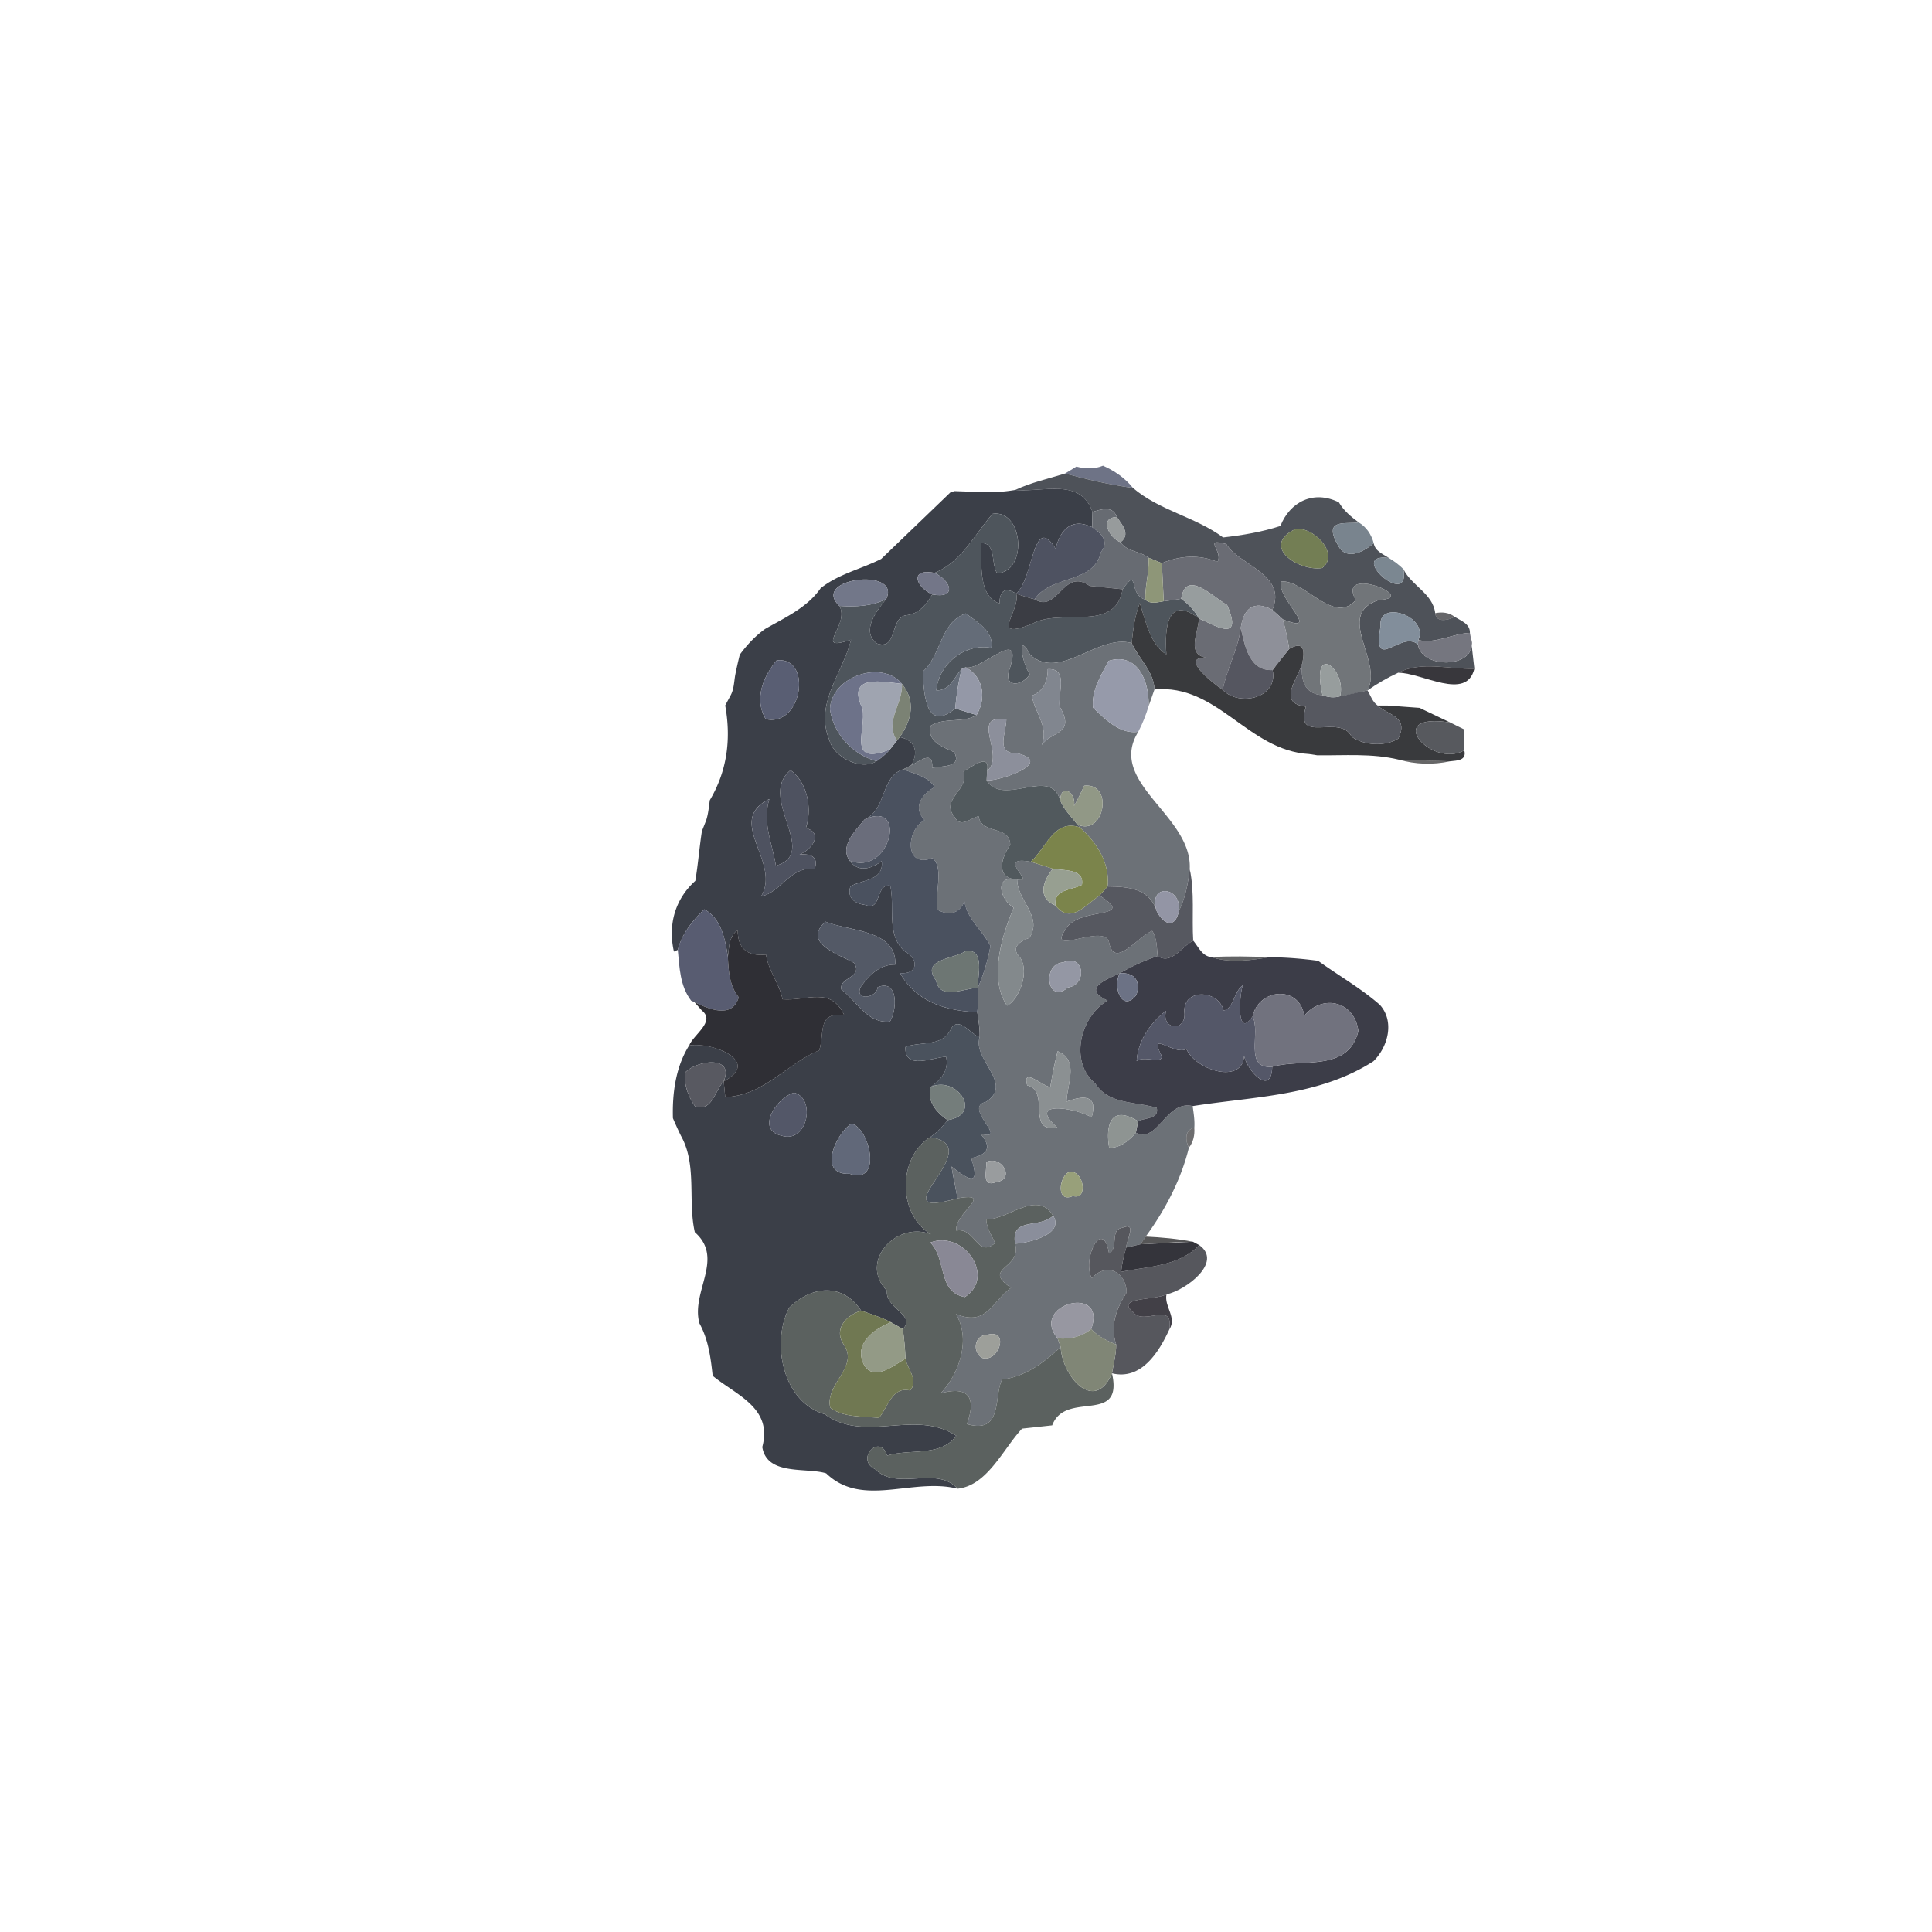<svg xmlns="http://www.w3.org/2000/svg" width="512" height="512" viewBox="0 0 384 384" xmlns:v="https://vecta.io/nano"><path fill="#676c80" opacity=".95" d="M211.68 94.12l2.26-1.38c1.74.45 3.59.53 5.29-.18 2.29 1.02 4.37 2.44 5.95 4.42-4.57-.62-9.06-1.68-13.5-2.86z"/><path fill="#4b4f56" opacity=".98" d="M201.79 97.38c3.15-1.49 6.57-2.22 9.89-3.26 4.44 1.18 8.93 2.24 13.5 2.86 5.33 4.54 12.39 5.73 17.92 9.84 3.84-.44 7.71-1.08 11.39-2.28 1.87-4.76 6.55-7.22 11.62-4.7.96 1.66 2.44 2.88 3.96 4-2.51.42-7.46-.97-3.94 4.87 1.67 2.75 5.07.83 6.91-.73.28 1.58 1.82 2.11 3 2.91-8.57-1.06 4.36 10.38 2.91 2.24 1.63 3.32 5.86 4.84 6.31 8.74.18 2.01 2.69 1.35 3.88.74 1.28.79 3.06 1.37 3.02 3.18-3.45.13-6.78 2.22-10.25 1.42 2.12-4.83-8.15-8.13-7.51-2.73-1.7 9.6 4.02.72 7.42 3.59.83 5.23 12.38 4.7 10.52-1.33l.7 6.17c-5 .16-10.45-1.59-15.15.8-2.12.99-4.16 2.16-6.08 3.51 3.16-5.97-6.7-15.14 2.34-17.99 8.25-.31-8.63-7.15-4.69.03-4.35 5.07-10.33-4.17-14.78-3.67-1.25 3.13 8.44 10.72.29 7.51l-2.08-1.89c3.01-7.1-6.67-8.84-9.14-13.07-4.84-1.31-.52 1.38-1.77 3.54-3.64-1.51-7.39-1.26-11.05.25l-2.64-1.08c-1.73-1.36-4.26-1.15-5.58-3.08 2.08-1.56.31-3.47-.73-5.01-.8-2.31-3.06-1.57-4.84-1.01-2.38-6.85-9.77-3.86-15.35-4.37m55.52 7.85c-6.8 3.39.85 8.38 5.47 7.67 3.79-2.89-2.16-8.6-5.47-7.67z"/><path fill="#3b3f48" d="M198.24 97.75c1.19-.01 2.37-.18 3.55-.37 5.58.51 12.97-2.48 15.35 4.37l-.06 3.03c-4.05-1.91-6.26.38-7.28 4.26-4.55-7.23-4.3 5.81-7.82 8.97-2.16-1.4-3.29-.63-3.33 1.94-4.33-1.49-3.48-8.08-3.68-11.99 3.06-.18 1.96 4.09 3.22 6 6.26-.48 5.09-12.79-.92-11.83-3.56 4.11-6.22 9.64-11.54 11.73-4.95-.94-3.82 2.7-.44 4.29-1.16 1.99-2.66 3.87-5.12 4.13-3.42.43-1.68 7.1-5.91 5.61-3.19-2.48 0-6.54 1.88-8.83 3.09-6.36-15.17-4.19-9.31 1.37 2.23 3.78-5.47 9.29 2.32 6.72-1.61 6.65-7.33 12.69-4.31 19.93.83 3.32 6.19 6.2 9.38 4.21.97-.66 1.89-1.42 2.65-2.31l1.41-1.79.55-.69c3.1.64 3.79 2.99 2.29 5.6l-1.56.79c-4.61 1.49-3.25 7.94-7.7 9.97-1.75 2.14-5.05 5.31-3 8.19 1.74 2.47 4.35 1.61 6.39.1.47 3.9-3.8 3.65-6.22 5.02-.75 2.36.96 3.47 3.08 3.73 3.14 1.27 1.87-4.31 4.83-3.87.98 4.31-.87 9.88 2.93 13.09 2.76 1.47 2.66 4.58-.97 4.3 3.26 5.72 9.08 7.51 15.34 7.75.23 1.66.55 3.33.46 5.02-1.94-.79-4.4-4.56-5.84-1.38-1.79 3.29-5.92 2.14-8.9 3.29-.2 4.68 5.38 2.05 8.08 1.94.61 2.68-1.01 4.59-3.06 6-.78 2.93 1.15 5.03 3.37 6.59-1 1.3-2.13 2.51-3.51 3.41-6.84 4.39-6.39 16.7 1.43 19.9-7.14-4.32-16 4.51-9.98 10.6-.41 3.47 5.97 4.93 3.14 7.6l-2.34-1.32c-1.89-.99-3.93-1.63-5.94-2.32-3.7-5.6-9.89-4.93-14.28-.59-3.62 6.84-1.41 18.74 7.07 21.18 8.03 5.84 17.91-1.12 26.12 4.28-3.08 4.25-9.2 2.52-13.72 3.94-1.46-4.55-6.46.75-2.38 2.71 4.38 4.41 12.17-.81 16.35 3.87-8.95-2.25-18.91 3.87-26.1-3.05-3.85-1.24-11.79.55-12.7-5.24 2.09-7.79-5.11-10.25-9.86-14.15-.39-3.62-.86-7.21-2.63-10.42-1.75-6.33 5.05-12.86-.92-18.12-1.43-6.28.49-13.42-2.77-19.19a77.06 77.06 0 0 1-1.58-3.47c-.14-4.95.54-10.18 3.22-14.45 4.48-.79 14.5 3.15 6.87 7.12 2.22-5.26-5.47-4.2-7.71-1.69-.21 2.38.7 4.82 2.08 6.74 3.37.95 3.86-3.17 5.63-5.05l.31 3.14c7.68-.29 12.21-6.63 18.68-9.31 1.1-3.31-.46-7.78 5-6.92-2.69-5.86-7.33-2.85-12.29-3.22-.62-3.12-2.81-5.66-3.29-8.87-4.01.38-5.6-1.44-5.63-4.89-1.74 1.24-1.71 3.42-1.95 5.33-.54-3.48-1.28-7.57-4.67-9.44-2.35 2.21-4.48 4.88-5.28 8.06l-.77.34c-1.23-5.38.26-10.47 4.25-14.06.55-3.28.8-6.6 1.31-9.89l.84-2.12c.43-1.3.54-2.67.73-4.02 3.44-5.81 4.27-12.12 3.06-18.84l1.06-1.97c.72-1.3.69-2.85.97-4.27.26-1.29.55-2.57.87-3.85 1.42-1.94 3.07-3.71 5.03-5.11 3.95-2.26 8.37-4.24 11.04-8.1 3.55-2.83 8.08-3.81 12.04-5.82l13.81-13.28.8-.2a159.72 159.72 0 0 0 8.48.14m-43.87 33.5c-2.68 3.24-4.55 7.69-2.17 11.68 7.29 1.64 9.35-12.47 2.17-11.68m2.75 21.84c-6.68 5.44 5.91 16.47-2.9 18.98-.72-4.46-2.75-8.6-1.3-13.26-8.92 4.35 2.42 12.49-1.63 19.34 3.95-.76 5.83-6.08 10.63-5.41.84-2.48-.81-3.06-3.01-2.93 2.33-.78 4.88-4.23 1.27-5.22 1.32-3.99.21-9.22-3.06-11.5m6.94 30.1c-4.62 4.22 2.4 6.37 5.71 8.2 1.85 2.98-3.13 2.87-2.53 5.3 3.09 2.29 5.16 6.83 9.65 6.34 1.37-2.1 1.8-8.54-2.46-6.82-.12 2.22-4.71 2.79-3.35-.06 1.63-2.28 3.8-4.5 6.86-4.42.32-6.96-9.08-6.6-13.88-8.54m-6.21 33.99c-3.38.87-7.76 7.36-2.53 8.54 5.16 1.67 6.94-7.36 2.53-8.54m11.38 6.17c-2.89 1.69-6.99 10.24-.34 9.95 6.62 2.27 3.94-9.2.34-9.95z"/><path fill="#676b72" d="M217.14 101.75c1.78-.56 4.04-1.3 4.84 1.01-3.68.13-1.45 4.22.73 5.01 1.32 1.93 3.85 1.72 5.58 3.08.15 2.81-.72 5.54-.64 8.34-3.54-1.02-1.16-6.81-4.52-2.07l-6.55-.67c-5.27-3.75-6.34 5.54-10.95 2.66 3.3-4.94 11.74-2.97 13.2-9.39 1.68-2.14.08-3.7-1.75-4.94l.06-3.03z"/><path fill="#4e555c" d="M197.27 102.13c6.01-.96 7.18 11.35.92 11.83-1.26-1.91-.16-6.18-3.22-6 .2 3.91-.65 10.5 3.68 11.99.04-2.57 1.17-3.34 3.33-1.94.96 3.35-5.58 9.39 3.03 6.04 5.89-3.39 16.65 1.86 18.12-6.93 3.36-4.74.98 1.05 4.52 2.07 1.03.97 2.44.49 3.65.31 1.16-.13 2.32-.29 3.47-.48 1.46 1.02 2.68 2.33 3.53 3.91-6.04-4.66-6.91 1.46-6.47 7.13-3.18-1.84-4.15-6.73-5.29-10.2-.97 2.54-1.34 5.26-1.61 7.95-6.74-1.85-14.22 7.6-20.15 2.36-2.7-5.06-1.7 1.66-.11 3.79-1.12 2.16-4.96 2.99-4.19-.44 3.42-9.76-5.45-.04-8.58-.88l-.79.34c-1.47 1.7-2.34 4.3-5.01 4.24.48-5.28 5.71-9.44 10.93-8.45.56-3.3-2.85-5.13-5.06-6.85-5.17 1.81-4.82 8.27-8.56 11.57.2 4.69.68 12.09 6.45 7.31l4.24 1.32c-2.61 1.63-6.3.43-9.05 2.07-.99 3.18 2.4 4.27 4.63 5.33 1.54 3.09-2.41 2.66-4.4 3.11.22-3.6-2.28-1.43-4.16-.53 1.5-2.61.81-4.96-2.29-5.6 2.37-3.38 3.25-7.1.44-10.57-3.95-4.92-14.1-1.47-14.31 5.06.73 4.93 4.48 8.97 9.26 10.3-3.19 1.99-8.55-.89-9.38-4.21-3.02-7.24 2.7-13.28 4.31-19.93-7.79 2.57-.09-2.94-2.32-6.72 3.19.19 6.41.12 9.31-1.37-1.88 2.29-5.07 6.35-1.88 8.83 4.23 1.49 2.49-5.18 5.91-5.61 2.46-.26 3.96-2.14 5.12-4.13 4.93.93 3.82-2.71.44-4.29 5.32-2.09 7.98-7.62 11.54-11.73z"/><path fill="#979b9c" d="M222.71 107.77c-2.18-.79-4.41-4.88-.73-5.01 1.04 1.54 2.81 3.45.73 5.01z"/><path fill="#4e5261" d="M209.8 109.04c1.02-3.88 3.23-6.17 7.28-4.26 1.83 1.24 3.43 2.8 1.75 4.94-1.46 6.42-9.9 4.45-13.2 9.39-1.24-.31-2.45-.69-3.65-1.1 3.52-3.16 3.27-16.2 7.82-8.97z"/><path fill="#79848e" d="M266.13 108.71c-3.52-5.84 1.43-4.45 3.94-4.87 1.54.92 2.52 2.42 2.97 4.14-1.84 1.56-5.24 3.48-6.91.73z"/><path fill="#737e54" d="M257.31 105.23c3.31-.93 9.26 4.78 5.47 7.67-4.62.71-12.27-4.28-5.47-7.67z"/><path fill="#6a6c74" d="M241.98 111.68c1.25-2.16-3.07-4.85 1.77-3.54 2.47 4.23 12.15 5.97 9.14 13.07-3.69-2-5.75-.25-6.28 3.61-.59 4.4-2.73 8.02-3.59 12.29-2.14-1.44-8.92-6.85-2.91-6.34-4.5-.46-1.95-4.91-1.81-7.84 2.7 1.1 9.03 5.22 5.6-2.68-2.81-1.58-8.21-7.25-9.13-1.23-1.15.19-2.31.35-3.47.48l-.37-7.57c3.66-1.51 7.41-1.76 11.05-.25z"/><path fill="#8e9678" d="M228.29 110.85l2.64 1.08.37 7.57c-1.21.18-2.62.66-3.65-.31-.08-2.8.79-5.53.64-8.34z"/><path fill="#7b8791" d="M278.95 113.13c1.45 8.14-11.48-3.3-2.91-2.24 1.05.64 2.04 1.37 2.91 2.24z"/><path fill="#737688" d="M185.29 118.15c-3.38-1.59-4.51-5.23.44-4.29 3.38 1.58 4.49 5.22-.44 4.29z"/><path fill="#727789" d="M166.83 120.43c-5.86-5.56 12.4-7.73 9.31-1.37-2.9 1.49-6.12 1.56-9.31 1.37z"/><path fill="#717579" d="M254.68 115.59c4.45-.5 10.43 8.74 14.78 3.67-3.94-7.18 12.94-.34 4.69-.03-9.04 2.85.82 12.02-2.34 17.99a60.07 60.07 0 0 1-5.45 1.17c1.34-5.46-5.95-11.02-3.5-.22-3.68-.22-4.41-3.18-4.01-6.38.54-2.64.24-4.46-2.61-2.82-.31-1.98-.74-3.94-1.27-5.87 8.15 3.21-1.54-4.38-.29-7.51z"/><path fill="#3b3d44" d="M205.63 119.11c4.61 2.88 5.68-6.41 10.95-2.66l6.55.67c-1.47 8.79-12.23 3.54-18.12 6.93-8.61 3.35-2.07-2.69-3.03-6.04 1.2.41 2.41.79 3.65 1.1z"/><path fill="#979d9e" d="M234.77 119.02c.92-6.02 6.32-.35 9.13 1.23 3.43 7.9-2.9 3.78-5.6 2.68-.85-1.58-2.07-2.89-3.53-3.91z"/><path fill="#393a3d" d="M224.93 127.81c.27-2.69.64-5.41 1.61-7.95 1.14 3.47 2.11 8.36 5.29 10.2-.44-5.67.43-11.79 6.47-7.13-.14 2.93-2.69 7.38 1.81 7.84-6.01-.51.77 4.9 2.91 6.34 3.36 3.48 11.12 1.55 9.92-3.93 1.04-1.45 2.17-2.83 3.3-4.21 2.85-1.64 3.15.18 2.61 2.82-1 3.39-5.08 7.94.71 8.66-2.35 7.69 6.81 1.29 9.08 5.96 2.42 1.81 6.79 1.98 9.28.39 2.19-4.42-2.08-4.64-4.09-6.57h2l6.31.46 6.1 2.91c-13.61-2.14-3.78 9.21 2.8 5.54.51 2.01-1.36 2.01-2.8 2.17l-10.23-.33c-5.32-1.28-10.8-.8-16.19-.86l-1.61-.25c-12.22-.7-18.15-13.99-30.75-12.84-.11-3.55-3.13-6.12-4.53-9.22z"/><path fill="#8e9099" d="M246.61 124.82c.53-3.86 2.59-5.61 6.28-3.61l2.08 1.89c.53 1.93.96 3.89 1.27 5.87l-3.3 4.21c-4.66.25-5.53-4.89-6.33-8.36z"/><path fill="#646c78" d="M183.41 133.49c3.74-3.3 3.39-9.76 8.56-11.57 2.21 1.72 5.62 3.55 5.06 6.85-5.22-.99-10.45 3.17-10.93 8.45 2.67.06 3.54-2.54 5.01-4.24-.61 2.57-1.03 5.18-1.25 7.82-5.77 4.78-6.25-2.62-6.45-7.31z"/><path fill="#828e9b" d="M274.4 124.48c-.64-5.4 9.63-2.1 7.51 2.73l-.09.86c-3.4-2.87-9.12 6.01-7.42-3.59z"/><path fill="#141419" opacity=".65" d="M285.26 121.87c1.33-.28 2.78-.15 3.88.74-1.19.61-3.7 1.27-3.88-.74z"/><path fill="#555660" d="M243.02 137.11c.86-4.27 3-7.89 3.59-12.29.8 3.47 1.67 8.61 6.33 8.36 1.2 5.48-6.56 7.41-9.92 3.93z"/><path fill="#75767f" d="M281.91 127.21c3.47.8 6.8-1.29 10.25-1.42l.18.95c1.86 6.03-9.69 6.56-10.52 1.33l.09-.86z"/><path fill="#6c7177" d="M204.78 130.17c5.93 5.24 13.41-4.21 20.15-2.36 1.4 3.1 4.42 5.67 4.53 9.22l-1.17 3.34c.19-5-2.27-10.81-7.96-9.01-1.47 2.85-3.46 6.02-3.08 9.3 2.45 2.29 5.29 5.32 8.99 4.79-6.3 10.14 10.77 16.59 10.23 27.28-.34 2.86-.85 5.75-2.16 8.35.6-5.02-6.25-5.54-4.42-.01-1.44-4.57-5.77-4.83-9.75-4.88.49-4.7-2.19-8.78-5.56-11.76l-.44-.54c5.38 2.4 7.3-8.36 1.36-7.72-.66 1.35-1.27 2.73-2.03 4.02.49-2.7-2.67-4.69-2.74-1.08-1.84-6.9-11.27 1.37-14.64-4 2.73.14 13.58-3.59 6.06-5.39-4.41.12-2.13-4.02-2.14-6.79-7.51-.92-.01 7.06-3.82 10.32.68-3.84-3.06-.77-4.69.05 1.31 3.69-4.72 5.54-1.8 9.01 1.13 2.36 3.09.36 4.8-.09.57 3.74 6.18 1.72 6.29 5.67-1.76 2.54-3.04 6.69 1.38 6.91-4.71-.98-3.45 3.99-.68 5.6-2.12 4.96-5.14 13.89-1.34 19.48 2.5-1.25 4.91-7.48 2.09-10.16-1.1-1.83.95-2.79 2.35-3.31 2.74-4.22-2.4-7.37-2.42-11.61 4.07 1.01-4.65-4.83 2.7-3.52l4.39 1.39c-1.99 2.48-3.14 5.81.53 7.31 2.98 3.79 5.97-.11 8.75-1.98 7.72 4.9-4.26 2.04-6.77 6.75-3.92 5.6 8-1.6 8.69 2.69 1.06 5.22 5.8-1.41 8.55-2.41.97 1.48.9 3.31 1.08 5a39.49 39.49 0 0 0-7.49 3.4c-3.1 1.41-7.51 3.13-2.45 5.44-5.43 3.16-7.68 12.13-2.48 16.45 2.71 4.26 7.96 3.57 12.24 4.87.51 2.26-2.31 1.94-3.7 2.66-5.88-3.6-6.42 1.54-5.75 5.28 2.21.04 3.94-1.42 5.31-3 4.35 2.22 5.93-6.52 11.28-5.29.2 1.43.44 2.88.33 4.34-1.95.31-1.8 2.6-1.08 3.94-1.58 6.42-4.71 12.34-8.58 17.66l-1.04 1.53-2.83.64c.02-1.51 2.23-5.2-.8-3.91-2.54.42-.61 3.91-2.61 5.12-1.17-7.25-5.43.78-3.46 4.91 2.95-3.29 6.87-1.27 6.94 2.83-2.05 3.21-3.29 6.53-2.07 10.35-1.81-.78-3.65-1.59-4.96-3.11 3.28-8.99-12.33-4.94-6.7 1.85l.63 1.75c-3.4 3.12-7.03 5.88-11.65 6.45-1.69 3.26.25 10.95-6.99 8.85 1.91-5.32.35-7.58-5.19-6.13 3.71-3.93 6.02-10.78 3-15.73 6.11 2.45 6.97-2.22 10.96-5.23-5.96-3.98 2.24-3.7.79-8.76 2.45-.08 9.95-1.8 7.57-5.55-3.11-5.22-8.87.74-13.28.75.06 1.72 1.1 3.14 1.74 4.68-3.56 3.08-3.92-3.2-7.7-2.48-.39-3.51 7.75-7.68.24-6.42l-1.2-6.32c3.7 2.93 5.75 3.92 3.92-1.66 3.35-.72 4.17-2.18 1.82-4.86 6.03 1.62-3.65-5.22 1.12-6.33 5.62-3.58-2.7-8.39-1.27-12.81.09-1.69-.23-3.36-.46-5.02.22-1.61.21-3.23.11-4.84 1.15-2.67 2.01-5.47 2.51-8.33-1.55-3.04-4.61-5.24-5.16-8.82-1.08 2.48-3.13 2.88-5.45 1.61-.42-3.27 1.4-8.48-.95-10.24-5.52 2.17-5.3-5.5-1.53-7.55-2.43-2.54-.57-5.06 1.98-6.56-1.29-2.22-4.06-2.56-6.19-3.55l1.56-.79c1.88-.9 4.38-3.07 4.16.53 1.99-.45 5.94-.02 4.4-3.11-2.23-1.06-5.62-2.15-4.63-5.33 2.75-1.64 6.44-.44 9.05-2.07 2.03-3.43 1.33-7.66-2.2-9.48 3.13.84 12-8.88 8.58.88-.77 3.43 3.07 2.6 4.19.44-1.59-2.13-2.59-8.85.11-3.79m3.46 2.84c.01 2.41-.8 4.35-3.14 5.25.49 3.33 3.41 6.06 1.96 9.83 1.94-2.89 6.83-2.01 3.53-7.71-.29-2.74 1.79-7.64-2.35-7.37m3.08 58.28c-4.34.23-3.19 8.55.93 4.98 4-.55 3.2-6.87-.93-4.98m-1.11 17.65c-.59 2.35-1.06 4.73-1.46 7.12-1.66-.24-5.66-4.06-4.58-.33 4.67 1.08-.31 9.55 5.94 8.35-6.13-5.43 3.45-3.96 6.86-2.01 1.34-4.54-1.64-4.36-4.98-3.12.07-3.5 2.58-8.18-1.78-10.01m-14.17 22.02c.11 1.69-1.02 5.12 1.91 4 3.93-.49 1.21-5.41-1.91-4m16.17 2.13c-1.81 1.26-2.17 6.05 1.03 4.63 3.36.95 1.97-5.9-1.03-4.63m-15.91 32.2c-2.63.02-3.15 3.32-1.09 4.61 3.32 1.02 5.5-5.82 1.09-4.61z"/><path fill="#595e73" d="M154.37 131.25c7.18-.79 5.12 13.32-2.17 11.68-2.38-3.99-.51-8.44 2.17-11.68z"/><path fill="#969aaa" d="M220.33 131.36c5.69-1.8 8.15 4.01 7.96 9.01-.53 1.75-1.2 3.46-2.05 5.08-3.7.53-6.54-2.5-8.99-4.79-.38-3.28 1.61-6.45 3.08-9.3z"/><path d="M259.56 140.45c-5.79-.72-1.71-5.27-.71-8.66-.4 3.2.33 6.16 4.01 6.38 1.11.44 2.33.57 3.5.22l5.45-1.17c.61 1.03.99 2.31 2.02 3.01 2.01 1.93 6.28 2.15 4.09 6.57-2.49 1.59-6.86 1.42-9.28-.39-2.27-4.67-11.43 1.73-9.08-5.96zm-23.09 32.28c1 4.67.4 9.5.69 14.23-2.27 1.15-4.31 4.85-7.07 3.07-.18-1.69-.11-3.52-1.08-5-2.75 1-7.49 7.63-8.55 2.41-.69-4.29-12.61 2.91-8.69-2.69 2.51-4.71 14.49-1.85 6.77-6.75l1.6-1.81c3.98.05 8.31.31 9.75 4.88 1.36 2.72 3.68 3.62 4.42.01 1.31-2.6 1.82-5.49 2.16-8.35z" fill="#565860"/><path fill="#979d9d" d="M262.86 138.17c-2.45-10.8 4.84-5.24 3.5.22-1.17.35-2.39.22-3.5-.22z"/><path fill="#232227" opacity=".9" d="M277.89 133.71c4.7-2.39 10.15-.64 15.15-.8-1.55 6.51-10.4.78-15.15.8z"/><path fill="#9498a7" d="M191.11 132.98l.79-.34c3.53 1.82 4.23 6.05 2.2 9.48l-4.24-1.32c.22-2.64.64-5.25 1.25-7.82z"/><path fill="#81868f" d="M208.24 133.01c4.14-.27 2.06 4.63 2.35 7.37 3.3 5.7-1.59 4.82-3.53 7.71 1.45-3.77-1.47-6.5-1.96-9.83 2.34-.9 3.15-2.84 3.14-5.25z"/><path fill="#6d7289" d="M164.96 140.99c.21-6.53 10.36-9.98 14.31-5.06-3.45-.34-11.26-2.2-7.84 4.92.82 4.21-3.27 11.48 5.44 8.13-.76.89-1.68 1.65-2.65 2.31-4.78-1.33-8.53-5.37-9.26-10.3z"/><path fill="#9fa4b0" d="M171.43 140.85c-3.42-7.12 4.39-5.26 7.84-4.92.24 3.98-3.56 7.43-.99 11.26l-1.41 1.79c-8.71 3.35-4.62-3.92-5.44-8.13z"/><path fill="#7b8274" d="M179.27 135.93c2.81 3.47 1.93 7.19-.44 10.57l-.55.69c-2.57-3.83 1.23-7.28.99-11.26z"/><path fill="#8c8f9b" d="M196.19 153.25c3.81-3.26-3.69-11.24 3.82-10.32.01 2.77-2.27 6.91 2.14 6.79 7.52 1.8-3.33 5.53-6.06 5.39l.1-1.86z"/><path fill="#57595e" d="M291.04 149.14c-6.58 3.67-16.41-7.68-2.8-5.54l2.82 1.4-.02 4.14z"/><path fill="#51595d" d="M191.5 153.3c1.63-.82 5.37-3.89 4.69-.05l-.1 1.86c3.37 5.37 12.8-2.9 14.64 4 .75 1.84 2.23 3.22 3.41 4.78l.44.54c-5.06-1.71-6.71 4.2-9.71 6.85-7.35-1.31 1.37 4.53-2.7 3.52-4.42-.22-3.14-4.37-1.38-6.91-.11-3.95-5.72-1.93-6.29-5.67-1.71.45-3.67 2.45-4.8.09-2.92-3.47 3.11-5.32 1.8-9.01z"/><path fill="#171719" opacity=".66" d="M278.01 150.98l10.23.33c-3.45.74-6.86.63-10.23-.33z"/><path fill="#4e5260" d="M157.12 153.09c3.27 2.28 4.38 7.51 3.06 11.5 3.61.99 1.06 4.44-1.27 5.22 2.2-.13 3.85.45 3.01 2.93-4.8-.67-6.68 4.65-10.63 5.41 4.05-6.85-7.29-14.99 1.63-19.34-1.45 4.66.58 8.8 1.3 13.26 8.81-2.51-3.78-13.54 2.9-18.98z"/><path fill="#4a515f" d="M171.86 162.86c4.45-2.03 3.09-8.48 7.7-9.97 2.13.99 4.9 1.33 6.19 3.55-2.55 1.5-4.41 4.02-1.98 6.56-3.77 2.05-3.99 9.72 1.53 7.55 2.35 1.76.53 6.97.95 10.24 2.32 1.27 4.37.87 5.45-1.61.55 3.58 3.61 5.78 5.16 8.82-.5 2.86-1.36 5.66-2.51 8.33-.07-2.35 1.5-7.68-2.32-7.34-2.58 1.71-9.12 1.59-5.98 5.9.79 4.01 5.42 1.55 8.3 1.44.1 1.61.11 3.23-.11 4.84-6.26-.24-12.08-2.03-15.34-7.75 3.63.28 3.73-2.83.97-4.3-3.8-3.21-1.95-8.78-2.93-13.09-2.96-.44-1.69 5.14-4.83 3.87-2.12-.26-3.83-1.37-3.08-3.73 2.42-1.37 6.69-1.12 6.22-5.02-2.04 1.51-4.65 2.37-6.39-.1 8.04 3.23 11.69-12.16 3-8.19z"/><path fill="#919886" d="M215.5 156.17c5.94-.64 4.02 10.12-1.36 7.72-1.18-1.56-2.66-2.94-3.41-4.78.07-3.61 3.23-1.62 2.74 1.08.76-1.29 1.37-2.67 2.03-4.02z"/><path fill="#6a6d7b" d="M171.86 162.86c8.69-3.97 5.04 11.42-3 8.19-2.05-2.88 1.25-6.05 3-8.19z"/><path fill="#7b844b" d="M204.87 171.28c3-2.65 4.65-8.56 9.71-6.85 3.37 2.98 6.05 7.06 5.56 11.76l-1.6 1.81c-2.78 1.87-5.77 5.77-8.75 1.98-.4-3.33 3.12-2.96 5.25-4.11.54-3.28-3.68-2.8-5.78-3.2l-4.39-1.39z"/><path fill="#979f91" d="M209.26 172.67c2.1.4 6.32-.08 5.78 3.2-2.13 1.15-5.65.78-5.25 4.11-3.67-1.5-2.52-4.83-.53-7.31z"/><path fill="#83898c" d="M201.49 180.4c-2.77-1.61-4.03-6.58.68-5.6.02 4.24 5.16 7.39 2.42 11.61-1.4.52-3.45 1.48-2.35 3.31 2.82 2.68.41 8.91-2.09 10.16-3.8-5.59-.78-14.52 1.34-19.48z"/><path fill="#9395a5" d="M229.89 181.07c-1.83-5.53 5.02-5.01 4.42.01-.74 3.61-3.06 2.71-4.42-.01z"/><path fill="#585c71" d="M134.72 188.8c.8-3.18 2.93-5.85 5.28-8.06 3.39 1.87 4.13 5.96 4.67 9.44.12 2.86.32 5.75 2.16 8.04-1.31 4.34-5.94 2.34-8.81.95l-.64-.27c-2.23-2.92-2.32-6.58-2.66-10.1z"/><path fill="#535966" d="M164.06 183.19c4.8 1.94 14.2 1.58 13.88 8.54-3.06-.08-5.23 2.14-6.86 4.42-1.36 2.85 3.23 2.28 3.35.06 4.26-1.72 3.83 4.72 2.46 6.82-4.49.49-6.56-4.05-9.65-6.34-.6-2.43 4.38-2.32 2.53-5.3-3.31-1.83-10.33-3.98-5.71-8.2z"/><path fill="#2f2f35" d="M144.67 190.18c.24-1.91.21-4.09 1.95-5.33.03 3.45 1.62 5.27 5.63 4.89.48 3.21 2.67 5.75 3.29 8.87 4.96.37 9.6-2.64 12.29 3.22-5.46-.86-3.9 3.61-5 6.92-6.47 2.68-11 9.02-18.68 9.31l-.31-3.14c7.63-3.97-2.39-7.91-6.87-7.12.91-2.22 5.3-4.77 2.53-6.96l-1.48-1.67c2.87 1.39 7.5 3.39 8.81-.95-1.84-2.29-2.04-5.18-2.16-8.04z"/><path fill="#3c3d48" d="M237.16 186.96c1.04 1.23 1.77 3.09 3.6 3.27 3.8 1.26 7.7.65 11.54.03 3.23.01 6.48.28 9.69.71 4.07 2.94 8.48 5.43 12.26 8.74 2.98 3.28 1.65 8.35-1.27 11.22-10.77 6.94-23.71 6.99-35.93 8.91-5.35-1.23-6.93 7.51-11.28 5.29l.44-2.28c1.39-.72 4.21-.4 3.7-2.66-4.28-1.3-9.53-.61-12.24-4.87-5.2-4.32-2.95-13.29 2.48-16.45-5.06-2.31-.65-4.03 2.45-5.44-1.56 2.55.39 8 3.26 4.33.93-2.73-.33-4.47-3.26-4.33a39.49 39.49 0 0 1 7.49-3.4c2.76 1.78 4.8-1.92 7.07-3.07m6.04 13.9c-.96-4.19-8.23-4.51-7.78.48.3 3.83-4.7 3.36-3.65-.44-3.13 2.38-5.62 6.01-5.85 10 1.44-1.27 6.07 1.03 4.71-1.56-2.17-4.46 2.85.5 5.18-.84 1.92 4.29 11.15 7.04 11.46 1.36.69 3.11 5.45 8.06 5.59 2.17 6.05-1.74 15.07 1.13 17.13-7.1-.78-6.01-7.15-7.39-10.77-3.04-.9-6.12-9.04-5.48-10.25.12-3.19 4.71-2.7-3.95-1.96-6.17-1.76 1.21-1.79 4.59-3.81 5.02z"/><path fill="#6d7673" d="M186.05 194.89c-3.14-4.31 3.4-4.19 5.98-5.9 3.82-.34 2.25 4.99 2.32 7.34-2.88.11-7.51 2.57-8.3-1.44z"/><path fill="#1c1e21" opacity=".69" d="M240.76 190.23c3.85-.22 7.68-.14 11.54.03-3.84.62-7.74 1.23-11.54-.03z"/><path fill="#9497a4" d="M211.32 191.29c4.13-1.89 4.93 4.43.93 4.98-4.12 3.57-5.27-4.75-.93-4.98z"/><path fill="#6c7285" d="M222.6 193.43c2.93-.14 4.19 1.6 3.26 4.33-2.87 3.67-4.82-1.78-3.26-4.33z"/><path fill="#545768" d="M243.2 200.86c2.02-.43 2.05-3.81 3.81-5.02-.74 2.22-1.23 10.88 1.96 6.17 1.66 3.28-1.81 10.51 3.89 10.02-.14 5.89-4.9.94-5.59-2.17-.31 5.68-9.54 2.93-11.46-1.36-2.33 1.34-7.35-3.62-5.18.84 1.36 2.59-3.27.29-4.71 1.56.23-3.99 2.72-7.62 5.85-10-1.05 3.8 3.95 4.27 3.65.44-.45-4.99 6.82-4.67 7.78-.48z"/><path fill="#71727e" d="M248.97 202.01c1.21-5.6 9.35-6.24 10.25-.12 3.62-4.35 9.99-2.97 10.77 3.04-2.06 8.23-11.08 5.36-17.13 7.1-5.7.49-2.23-6.74-3.89-10.02z"/><path fill="#4a525d" d="M188.86 204.81c1.44-3.18 3.9.59 5.84 1.38-1.43 4.42 6.89 9.23 1.27 12.81-4.77 1.11 4.91 7.95-1.12 6.33 2.35 2.68 1.53 4.14-1.82 4.86 1.83 5.58-.22 4.59-3.92 1.66.35 2.11.81 4.21 1.2 6.32-16.72 4.75 6.86-10.45-5.47-12.13 1.38-.9 2.51-2.11 3.51-3.41 7.1-1.12 1.91-8.92-3.37-6.59 2.05-1.41 3.67-3.32 3.06-6-2.7.11-8.28 2.74-8.08-1.94 2.98-1.15 7.11 0 8.9-3.29z"/><path fill="#8b9092" d="M210.21 208.94c4.36 1.83 1.85 6.51 1.78 10.01 3.34-1.24 6.32-1.42 4.98 3.12-3.41-1.95-12.99-3.42-6.86 2.01-6.25 1.2-1.27-7.27-5.94-8.35-1.08-3.73 2.92.09 4.58.33.4-2.39.87-4.77 1.46-7.12z"/><path fill="#585961" d="M136.13 213.23c2.24-2.51 9.93-3.57 7.71 1.69-1.77 1.88-2.26 6-5.63 5.05-1.38-1.92-2.29-4.36-2.08-6.74z"/><path fill="#747d7b" d="M184.98 216.04c5.28-2.33 10.47 5.47 3.37 6.59-2.22-1.56-4.15-3.66-3.37-6.59z"/><path fill="#535768" d="M157.85 217.18c4.41 1.18 2.63 10.21-2.53 8.54-5.23-1.18-.85-7.67 2.53-8.54z"/><path fill="#8e9492" d="M220.46 228.13c-.67-3.74-.13-8.88 5.75-5.28l-.44 2.28c-1.37 1.58-3.1 3.04-5.31 3z"/><path fill="#616879" d="M169.23 223.35c3.6.75 6.28 12.22-.34 9.95-6.65.29-2.55-8.26.34-9.95z"/><path fill="#2f3033" opacity=".7" d="M236.3 228.12c-.72-1.34-.87-3.63 1.08-3.94.11 1.4-.19 2.82-1.08 3.94z"/><path fill="#5b615f" d="M186.27 245.94c-7.82-3.2-8.27-15.51-1.43-19.9 12.33 1.68-11.25 16.88 5.47 12.13 7.51-1.26-.63 2.91-.24 6.42 3.78-.72 4.14 5.56 7.7 2.48-.64-1.54-1.68-2.96-1.74-4.68 4.41-.01 10.17-5.97 13.28-.75-2.9 2.67-8.37.16-7.57 5.55 1.45 5.06-6.75 4.78-.79 8.76-3.99 3.01-4.85 7.68-10.96 5.23 3.02 4.95.71 11.8-3 15.73 5.54-1.45 7.1.81 5.19 6.13 7.24 2.1 5.3-5.59 6.99-8.85 4.62-.57 8.25-3.33 11.65-6.45.28 5.8 6.73 13.29 10.2 5.22 2.33 10.37-9.24 3.28-11.89 10.34l-5.99.65c-3.78 4.06-6.92 11.34-12.83 11.94-4.18-4.68-11.97.54-16.35-3.87-4.08-1.96.92-7.26 2.38-2.71 4.52-1.42 10.64.31 13.72-3.94-8.21-5.4-18.09 1.56-26.12-4.28-8.48-2.44-10.69-14.34-7.07-21.18 4.39-4.34 10.58-5.01 14.28.59-3 .97-5.55 3.68-3.41 6.81 3 4.4-3.82 7.84-2.72 12.48 2.68 2.02 6.46 1.65 9.67 2.04 1.84-2.18 2.63-6.34 6.21-5.45 1.76-2.07-.56-4.22-.93-6.35a55.32 55.32 0 0 0-.54-5.89c2.83-2.67-3.55-4.13-3.14-7.6-6.02-6.09 2.84-14.92 9.98-10.6m-1.36 1.03c3.33 3.41 1.38 9.82 6.86 10.83 6.27-4.06-.28-13.36-6.86-10.83z"/><path fill="#999c9e" d="M196.04 230.96c3.12-1.41 5.84 3.51 1.91 4-2.93 1.12-1.8-2.31-1.91-4z"/><path fill="#98a07a" d="M212.21 233.09c3-1.27 4.39 5.58 1.03 4.63-3.2 1.42-2.84-3.37-1.03-4.63z"/><path fill="#8a8e9b" d="M201.74 247.19c-.8-5.39 4.67-2.88 7.57-5.55 2.38 3.75-5.12 5.47-7.57 5.55z"/><path fill="#56575d" d="M220.44 249.16c2-1.21.07-4.7 2.61-5.12 3.03-1.29.82 2.4.8 3.91-.46 1.58-.84 3.19-1.02 4.84 5.4-1.1 11.47-1.06 15.54-5.31 4.8 3.43-2.79 9.02-6.52 9.78-2.36 1.25-10.28.49-6.62 3.54 2.11 2.82 8.06-2.39 7.19 3.42-2.07 4.52-5.55 10.16-11.4 8.74.31-1.9.83-3.78.83-5.71-1.22-3.82.02-7.14 2.07-10.35-.07-4.1-3.99-6.12-6.94-2.83-1.97-4.13 2.29-12.16 3.46-4.91z"/><path fill="#181819" opacity=".73" d="M226.68 247.31l1.04-1.53c3.14.15 6.25.43 9.36 1.02-3.49.08-6.93.3-10.4.51z"/><path fill="#898895" d="M184.91 246.97c6.58-2.53 13.13 6.77 6.86 10.83-5.48-1.01-3.53-7.42-6.86-10.83z"/><path fill="#34343b" d="M223.85 247.95l2.83-.64 10.4-.51 1.29.68c-4.07 4.25-10.14 4.21-15.54 5.31.18-1.65.56-3.26 1.02-4.84z"/><path fill="#35333a" opacity=".93" d="M225.23 260.8c-3.66-3.05 4.26-2.29 6.62-3.54-.5 2.43 2.12 4.59.57 6.96.87-5.81-5.08-.6-7.19-3.42z"/><path fill="#9797a1" d="M210.19 265.99c-5.63-6.79 9.98-10.84 6.7-1.85-1.91 1.57-4.27 2.11-6.7 1.85z"/><path fill="#707852" d="M167.74 267.31c-2.14-3.13.41-5.84 3.41-6.81 2.01.69 4.05 1.33 5.94 2.32-3.52 1.39-7.48 4.34-5.35 8.47 2 3.4 5.88.08 8.23-1.26.37 2.13 2.69 4.28.93 6.35-3.58-.89-4.37 3.27-6.21 5.45-3.21-.39-6.99-.02-9.67-2.04-1.1-4.64 5.72-8.08 2.72-12.48z"/><path fill="#939a86" d="M171.74 271.29c-2.13-4.13 1.83-7.08 5.35-8.47l2.34 1.32a55.32 55.32 0 0 1 .54 5.89c-2.35 1.34-6.23 4.66-8.23 1.26z"/><path fill="#808676" d="M210.19 265.99c2.43.26 4.79-.28 6.7-1.85 1.31 1.52 3.15 2.33 4.96 3.11 0 1.93-.52 3.81-.83 5.71-3.47 8.07-9.92.58-10.2-5.22l-.63-1.75z"/><path fill="#9d9f9a" d="M196.3 265.29c4.41-1.21 2.23 5.63-1.09 4.61-2.06-1.29-1.54-4.59 1.09-4.61z"/><path fill="#242828" opacity=".62" d="M203.14 283.95l5.99-.65-5.99.65z"/></svg>